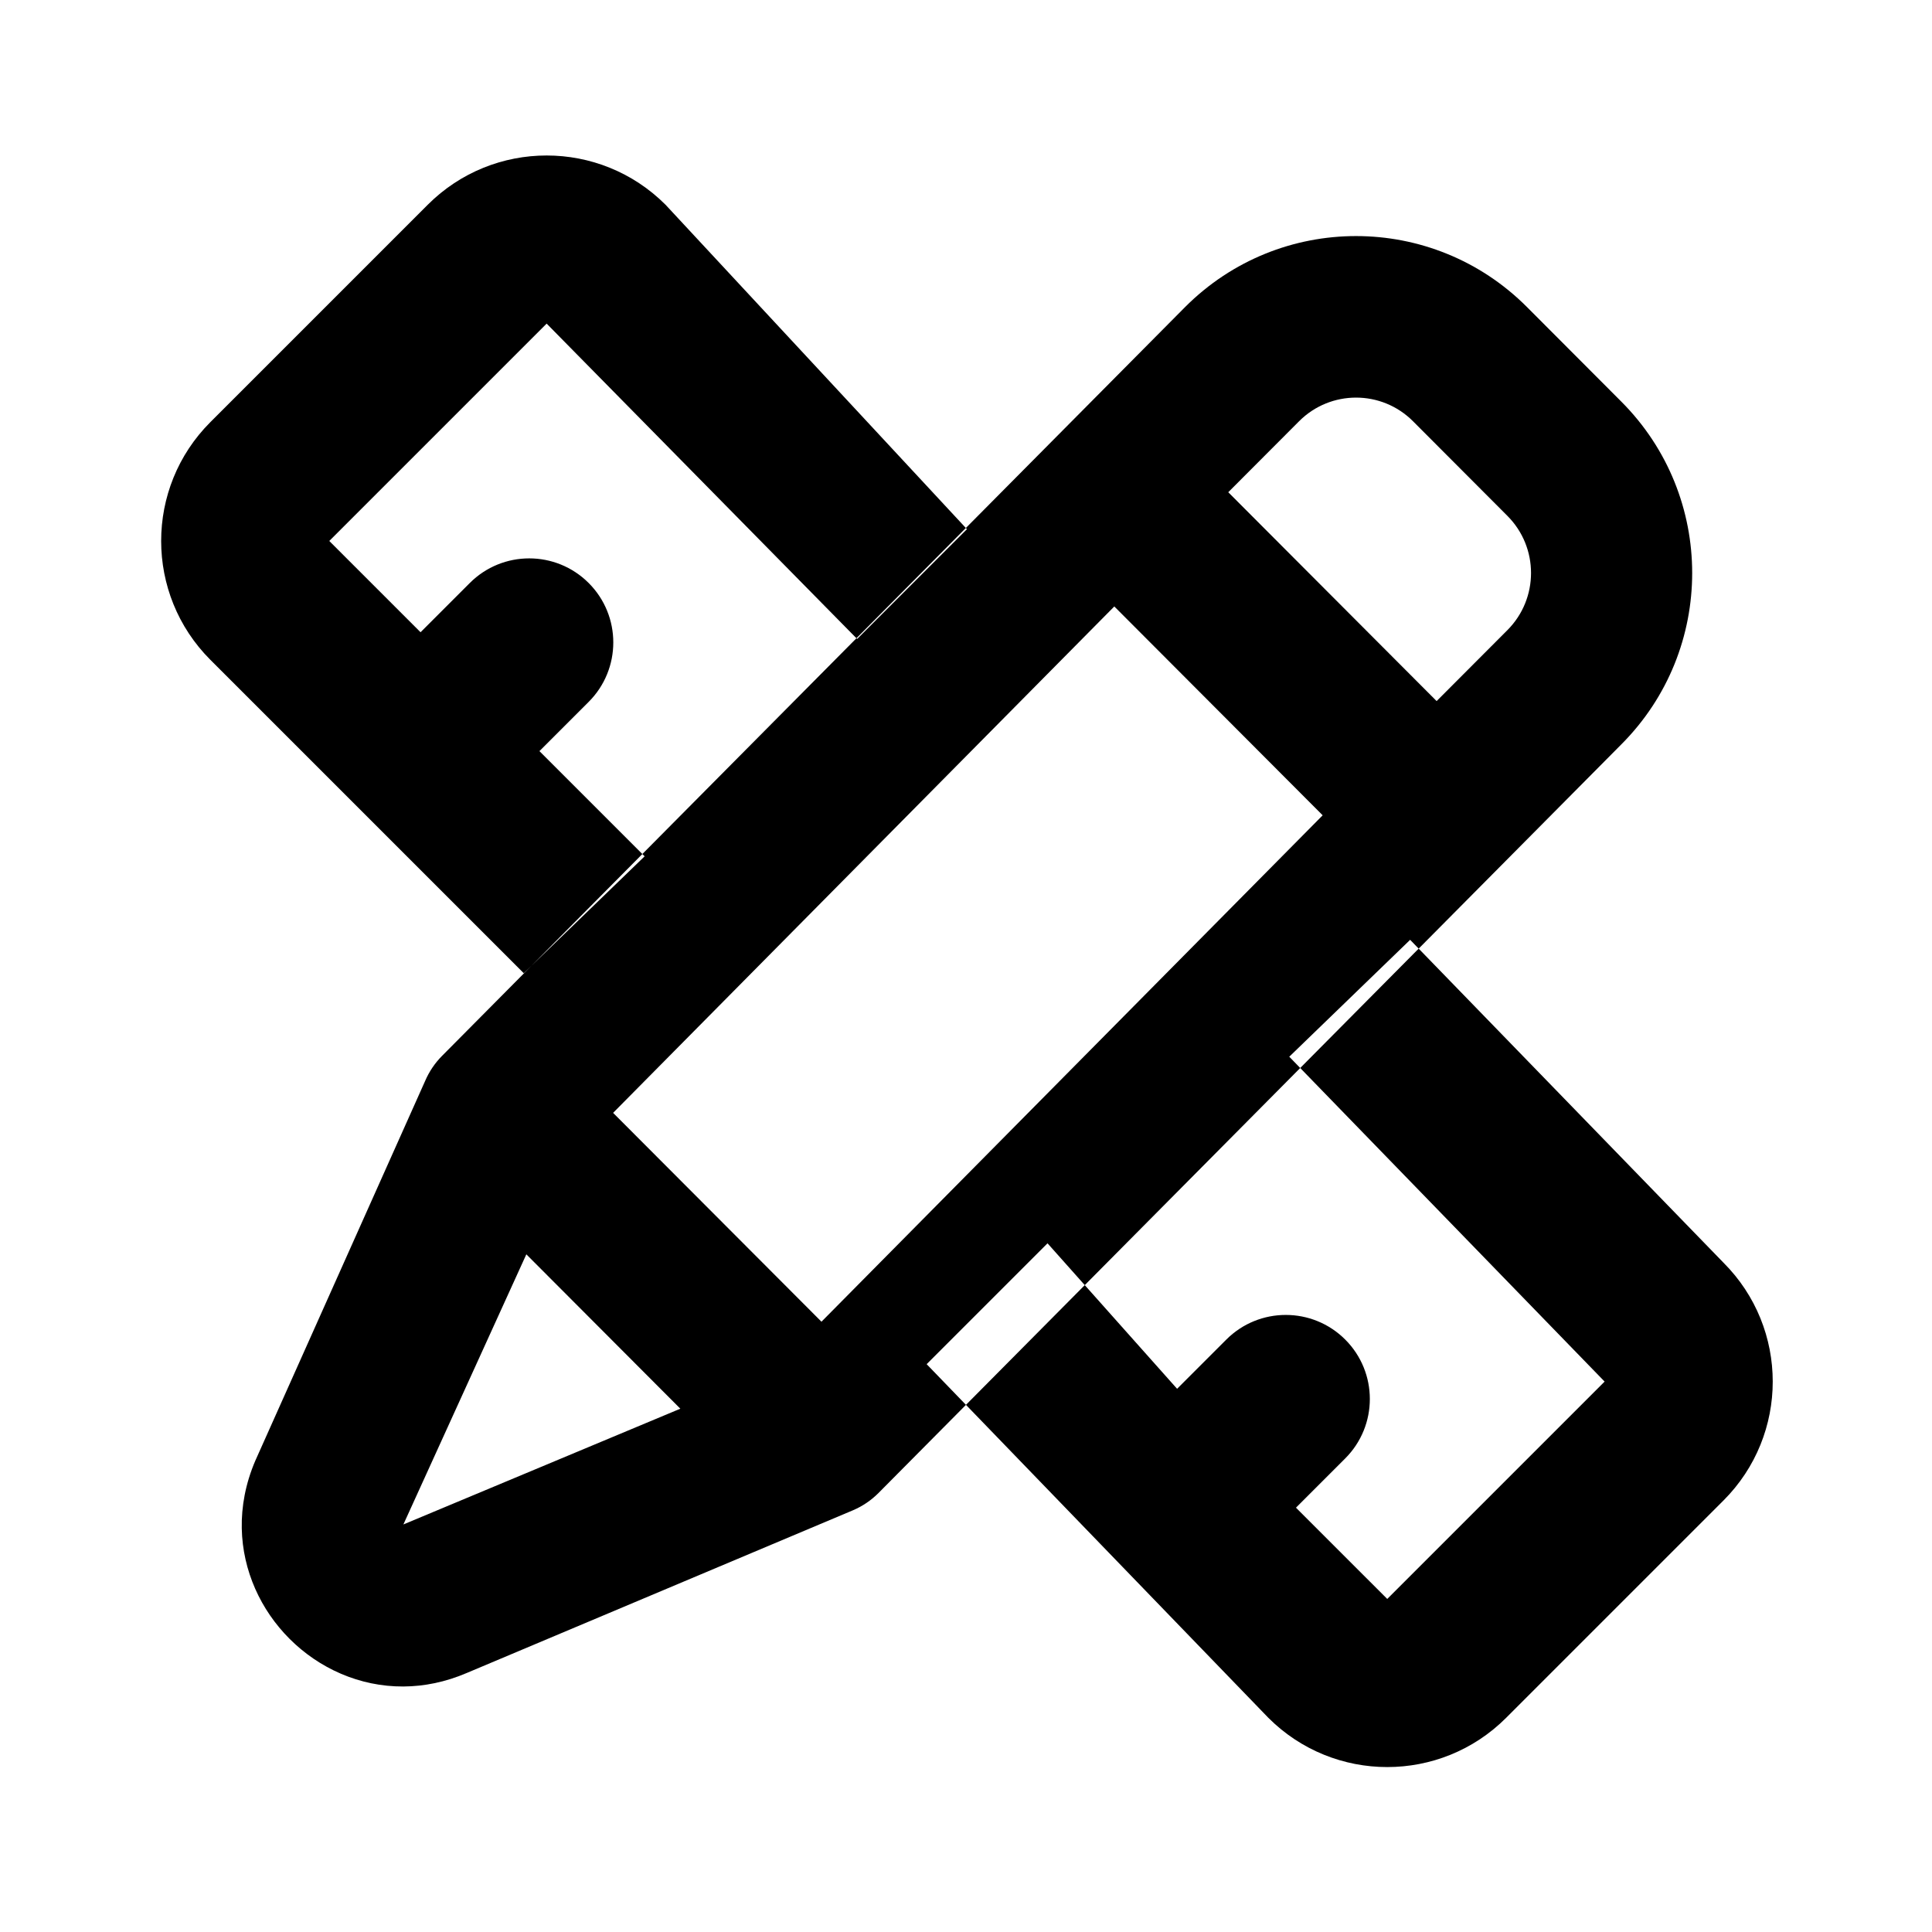 <!-- Generated by IcoMoon.io -->
<svg version="1.1" xmlns="http://www.w3.org/2000/svg" width="720" height="720" viewBox="0 0 720 720">
<title>customize</title>
<path fill="black" d="M441.656 114.425c17.591-17.632 40.644-26.449 63.701-26.449s46.11 8.816 63.701 26.449l35.182 35.265c17.591 17.632 26.387 40.743 26.387 63.852s-8.795 46.219-26.387 63.852l-276.867 279.021c-2.703 2.709-5.894 4.877-9.405 6.384l-143.981 60.656c-7.971 3.424-15.955 5.009-23.659 5.051-16.377 0.087-31.48-6.801-42.468-17.814-10.662-10.688-17.448-25.26-17.762-41.116-0.161-8.168 1.396-16.675 5.027-25.168l63.295-141.535c1.505-3.52 3.666-6.718 6.368-9.426l276.868-279.022zM526.591 156.992c-11.726-11.755-30.741-11.755-42.467 0l-26.387 26.448 77.65 77.832 26.387-26.448c11.726-11.755 11.726-30.813 0-42.568l-35.182-35.265zM492.919 303.839l-77.65-77.831-186.779 188.723 77.65 77.83 186.779-188.722zM253.543 524.978l-57.391-57.528-45.823 100.671 103.214-43.143zM248.020 76.298c-24.468-24.468-64.138-24.468-88.606 0l-81.005 81.005c-24.468 24.468-24.468 64.138 0 88.606l116.781 116.782 45.044-43.564-39.204-39.204 18.351-18.351c12.234-12.234 12.234-32.070 0-44.303s-32.070-12.234-44.303 0l-18.351 18.351-34.014-34.014 81.005-81.005 115.717 117.522 40.918-40.92-112.331-120.906zM525.514 350.243l-45.044 43.564 117.522 121.069-81.004 81.004-34.017-34.014 18.351-18.351c12.234-12.234 12.234-32.072 0-44.305-12.234-12.231-32.069-12.231-44.303 0l-18.351 18.351-48.287-54.218-45.044 45.044 127.346 131.796c24.468 24.468 64.14 24.468 88.608 0l81.004-81.004c24.468-24.468 24.468-64.14 0-88.608l-116.781-120.327z"></path>
</svg>
